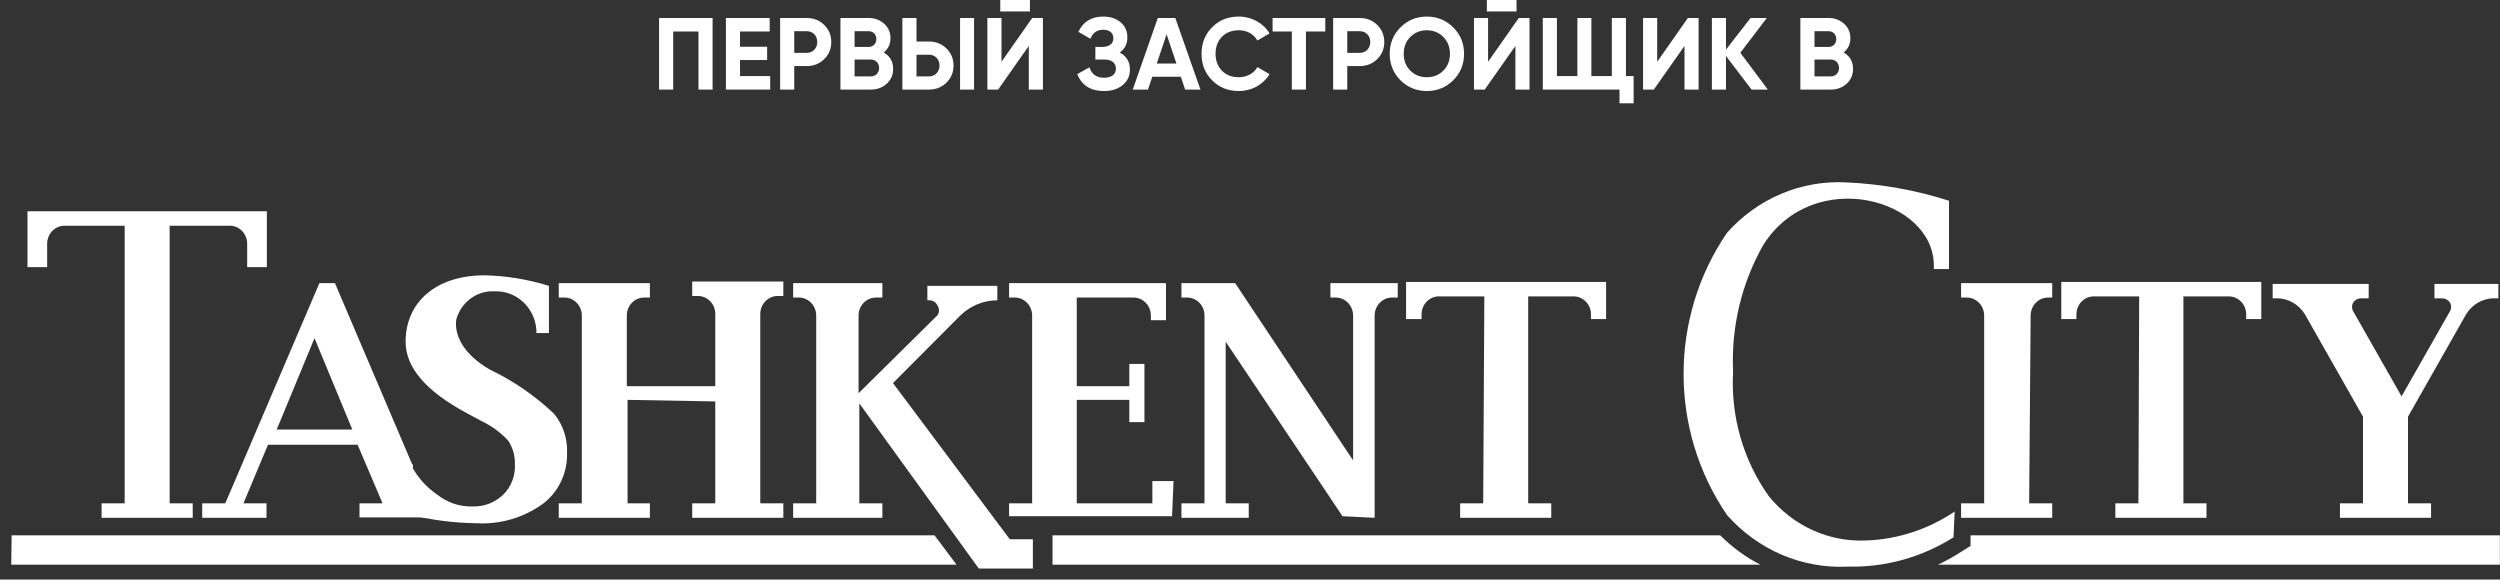 <svg width="220" height="51" viewBox="0 0 220 51" fill="none" xmlns="http://www.w3.org/2000/svg">
<rect x="0" y="0" width="220" height="51" fill="#333333" stroke="none"/>
<path d="M173.409 47.111H219.99V49.688H170.547C171.271 49.35 171.972 48.959 172.643 48.52L173.409 48.039V47.111ZM92.623 47.111H151.382C152.421 48.155 153.611 49.024 154.909 49.688H92.623V47.111ZM1.024 47.111H82.242L84.172 49.688H0.99L1.024 47.111Z" fill="white"/>
<path d="M10.971 19.864H5.747C5.336 19.846 4.934 19.999 4.634 20.29C4.333 20.581 4.159 20.985 4.15 21.41V23.506H2.42V18.593H23.482V23.506H21.751V21.41C21.743 20.985 21.568 20.581 21.268 20.29C20.967 19.999 20.566 19.846 20.154 19.864H14.93V44.295H16.96V45.566H8.941V44.295H10.971V19.864Z" fill="white"/>
<path d="M55.225 35.188V44.293H57.189V45.565H49.17V44.293H51.2V27.731C51.191 27.306 51.017 26.902 50.716 26.611C50.416 26.32 50.014 26.167 49.602 26.185H49.17V24.914H57.189V26.185H56.756C56.344 26.167 55.943 26.32 55.642 26.611C55.342 26.902 55.167 27.306 55.159 27.731V33.985H62.945V27.594C62.936 27.169 62.762 26.765 62.461 26.474C62.161 26.183 61.759 26.029 61.348 26.048H60.915V24.776H68.934V26.048H68.501C68.09 26.029 67.688 26.183 67.388 26.474C67.087 26.765 66.913 27.169 66.904 27.594V44.293H68.934V45.565H60.915V44.293H62.945V35.325L55.225 35.188Z" fill="white"/>
<path d="M103.139 45.428H88.799V44.294H90.829V27.732C90.82 27.306 90.646 26.902 90.345 26.611C90.044 26.32 89.643 26.167 89.231 26.185H88.799V24.914H102.607V28.178H101.276V27.732C101.267 27.306 101.093 26.902 100.793 26.611C100.492 26.32 100.091 26.167 99.679 26.185H94.755V33.985H99.379V32.027H100.71V37.147H99.379V35.188H94.755V44.294H101.409V42.335H103.272L103.139 45.428Z" fill="white"/>
<path d="M118.141 45.428L107.86 30.068V44.294H109.889V45.565H103.967V44.294H105.996V27.732C105.988 27.306 105.814 26.902 105.513 26.611C105.212 26.32 104.811 26.167 104.399 26.185H103.967V24.914H108.692L119.073 40.514V27.732C119.064 27.306 118.89 26.902 118.589 26.611C118.289 26.32 117.887 26.167 117.475 26.185H117.076V24.914H122.999V26.185H122.566C122.155 26.167 121.753 26.32 121.452 26.611C121.152 26.902 120.978 27.306 120.969 27.732V45.565L118.141 45.428Z" fill="white"/>
<path d="M130.622 26.082H126.696C126.284 26.063 125.883 26.217 125.582 26.508C125.281 26.799 125.107 27.203 125.099 27.628V28.075H123.734V24.811H141.336V28.075H140.005V27.628C139.996 27.203 139.822 26.799 139.521 26.508C139.221 26.217 138.819 26.063 138.408 26.082H134.481V44.293H136.511V45.565H128.492V44.293H130.522L130.622 26.082Z" fill="white"/>
<path d="M188.247 26.083H184.321C183.91 26.065 183.508 26.218 183.207 26.509C182.907 26.8 182.733 27.204 182.724 27.63V28.076H181.393V24.812H198.994V28.076H197.663V27.63C197.655 27.204 197.481 26.8 197.18 26.509C196.879 26.218 196.478 26.065 196.066 26.083H192.14V44.295H194.17V45.566H186.151V44.295H188.181L188.247 26.083ZM178.565 44.295H180.595V45.566H172.576V44.295H174.606V27.733C174.597 27.307 174.423 26.904 174.122 26.612C173.822 26.321 173.42 26.168 173.008 26.186H172.576V24.915H180.595V26.186H180.295C179.884 26.168 179.482 26.321 179.182 26.612C178.881 26.904 178.707 27.307 178.698 27.733L178.565 44.295ZM171.91 47.284C169.119 49.044 165.897 49.938 162.627 49.861C158.601 50.066 154.696 48.402 151.98 45.325C146.882 37.882 146.882 27.927 151.98 20.483C154.66 17.467 158.503 15.842 162.461 16.05C165.533 16.184 168.574 16.727 171.511 17.665V23.678H170.18V23.369C170.18 17.493 159.6 14.572 155.174 21.548C153.253 24.923 152.328 28.804 152.513 32.715C152.291 36.622 153.397 40.487 155.64 43.642C157.765 46.283 160.971 47.734 164.291 47.559C167.04 47.45 169.708 46.571 172.01 45.016L171.91 47.284ZM207.945 36.666L202.854 27.698C202.314 26.775 201.335 26.224 200.292 26.255H199.993V24.984H208.444V26.255H207.745C207.476 26.257 207.225 26.399 207.08 26.633C206.942 26.865 206.942 27.157 207.08 27.389L211.338 34.88L215.597 27.389C215.735 27.157 215.735 26.865 215.597 26.633C215.451 26.399 215.201 26.257 214.932 26.255H214.233V24.984H219.856V26.255H219.557C218.513 26.224 217.534 26.775 216.995 27.698L211.904 36.666V44.295H213.934V45.566H205.915V44.295H207.945V36.666Z" fill="white"/>
<path d="M35.793 45.187V40.857H36.325V41.201C36.864 42.14 37.604 42.939 38.488 43.537C39.365 44.23 40.445 44.594 41.549 44.568C42.555 44.612 43.537 44.241 44.278 43.537C44.986 42.843 45.363 41.864 45.309 40.857C45.336 40.11 45.125 39.374 44.71 38.761C44.035 38.039 43.233 37.456 42.348 37.043L40.95 36.287C37.446 34.386 35.693 32.313 35.693 30.068C35.693 26.632 38.322 24.227 42.647 24.227C44.565 24.273 46.467 24.585 48.304 25.154V29.312H47.206V29.072C47.081 27.067 45.422 25.537 43.479 25.635C41.951 25.573 40.579 26.593 40.152 28.109C39.952 29.518 40.817 31.202 43.08 32.508C45.161 33.502 47.08 34.823 48.77 36.425C49.549 37.384 49.952 38.61 49.901 39.861C49.948 41.639 49.138 43.325 47.738 44.362C46.041 45.569 44.006 46.161 41.949 46.046C39.954 46.017 37.968 45.763 36.026 45.29" fill="white"/>
<path d="M31.004 37.799L27.677 29.759L24.35 37.799H31.004ZM21.422 44.294H23.451V45.565H17.795V44.294H19.825L28.109 24.914H29.474L36.328 40.995L36.062 42.507L35.862 44.156L37.892 45.531H31.636V44.294H33.666L31.47 39.139H23.584L21.422 44.294Z" fill="white"/>
<path d="M75.62 35.497V44.294H77.649V45.565H69.797V44.294H71.826V27.732C71.818 27.306 71.644 26.902 71.343 26.611C71.043 26.32 70.641 26.167 70.229 26.185H69.797V24.914H77.649V26.185H77.15C76.739 26.167 76.337 26.32 76.036 26.611C75.736 26.902 75.562 27.306 75.553 27.732V34.604L82.507 27.732C82.674 27.484 82.674 27.155 82.507 26.907C82.383 26.605 82.092 26.414 81.775 26.426H81.609V25.155H87.764V26.426C86.519 26.428 85.325 26.934 84.437 27.835L78.581 33.711L88.862 47.455H90.892V50.032H86.134L75.62 35.497Z" fill="white"/>
<path d="M58 1.584V7.884H59.242V2.772H61.465V7.884H62.707V1.584H58Z" fill="white"/>
<path d="M65.122 5.283H67.507V4.113H65.122V2.772H67.732V1.584H63.88V7.884H67.777V6.696H65.122V5.283Z" fill="white"/>
<path d="M68.652 1.584V7.884H69.894V5.814H71.001C71.604 5.814 72.117 5.607 72.531 5.202C72.945 4.797 73.152 4.293 73.152 3.699C73.152 3.105 72.945 2.601 72.531 2.196C72.117 1.791 71.604 1.584 71.001 1.584H68.652ZM69.894 4.653V2.745H71.001C71.532 2.745 71.919 3.15 71.919 3.699C71.919 4.239 71.532 4.653 71.001 4.653H69.894Z" fill="white"/>
<path d="M77.768 4.617C78.164 4.302 78.362 3.879 78.362 3.357C78.362 2.844 78.173 2.421 77.804 2.088C77.435 1.755 76.985 1.584 76.445 1.584H73.961V7.884H76.634C77.183 7.884 77.651 7.713 78.029 7.371C78.407 7.029 78.596 6.588 78.596 6.057C78.596 5.418 78.317 4.932 77.768 4.617ZM76.445 2.745C76.841 2.745 77.12 3.042 77.12 3.438C77.12 3.834 76.832 4.131 76.445 4.131H75.203V2.745H76.445ZM75.203 6.723V5.238H76.634C77.057 5.238 77.363 5.553 77.363 5.976C77.363 6.408 77.057 6.723 76.634 6.723H75.203Z" fill="white"/>
<path d="M81.759 7.884C82.362 7.884 82.875 7.677 83.289 7.272C83.703 6.867 83.91 6.363 83.91 5.769C83.91 5.175 83.703 4.671 83.289 4.266C82.875 3.861 82.362 3.654 81.759 3.654H80.652V1.584H79.41V7.884H81.759ZM85.719 7.884V1.584H84.486V7.884H85.719ZM80.652 4.815H81.759C82.29 4.815 82.677 5.22 82.677 5.769C82.677 6.318 82.29 6.723 81.759 6.723H80.652V4.815Z" fill="white"/>
<path d="M90.634 1.008V0H88.024V1.008H90.634ZM91.777 7.884V1.584H90.832L88.132 5.436V1.584H86.89V7.884H87.835L90.535 4.041V7.884H91.777Z" fill="white"/>
<path d="M98.534 4.626C98.984 4.302 99.209 3.861 99.209 3.294C99.209 2.745 99.011 2.295 98.615 1.962C98.219 1.629 97.706 1.458 97.085 1.458C96.05 1.458 95.321 1.908 94.898 2.799L95.951 3.411C96.167 2.88 96.545 2.619 97.085 2.619C97.67 2.619 97.976 2.907 97.976 3.375C97.976 3.843 97.607 4.131 96.986 4.131H96.392V5.238H97.175C97.832 5.238 98.201 5.544 98.201 6.039C98.201 6.534 97.832 6.84 97.148 6.84C96.491 6.84 96.059 6.534 95.87 5.922L94.799 6.525C95.195 7.515 95.978 8.01 97.148 8.01C97.823 8.01 98.372 7.839 98.795 7.488C99.218 7.137 99.434 6.687 99.434 6.12C99.434 5.445 99.137 4.941 98.534 4.626Z" fill="white"/>
<path d="M105.64 7.884L103.426 1.584H101.887L99.682 7.884H101.023L101.401 6.75H103.912L104.29 7.884H105.64ZM102.661 3.015L103.525 5.589H101.797L102.661 3.015Z" fill="white"/>
<path d="M109.011 8.01C110.163 8.01 111.18 7.434 111.72 6.525L110.649 5.904C110.352 6.453 109.731 6.795 109.011 6.795C108.399 6.795 107.904 6.606 107.526 6.219C107.157 5.832 106.968 5.337 106.968 4.734C106.968 4.122 107.157 3.627 107.526 3.24C107.904 2.853 108.399 2.664 109.011 2.664C109.731 2.664 110.334 2.997 110.649 3.564L111.72 2.943C111.18 2.034 110.154 1.458 109.011 1.458C108.066 1.458 107.283 1.773 106.662 2.403C106.041 3.024 105.735 3.807 105.735 4.734C105.735 5.661 106.041 6.435 106.662 7.065C107.283 7.695 108.066 8.01 109.011 8.01Z" fill="white"/>
<path d="M111.989 1.584V2.772H113.681V7.884H114.923V2.772H116.624V1.584H111.989Z" fill="white"/>
<path d="M117.317 1.584V7.884H118.559V5.814H119.666C120.269 5.814 120.782 5.607 121.196 5.202C121.61 4.797 121.817 4.293 121.817 3.699C121.817 3.105 121.61 2.601 121.196 2.196C120.782 1.791 120.269 1.584 119.666 1.584H117.317ZM118.559 4.653V2.745H119.666C120.197 2.745 120.584 3.15 120.584 3.699C120.584 4.239 120.197 4.653 119.666 4.653H118.559Z" fill="white"/>
<path d="M127.883 7.065C128.522 6.426 128.837 5.652 128.837 4.734C128.837 3.816 128.522 3.042 127.883 2.412C127.244 1.773 126.47 1.458 125.561 1.458C124.652 1.458 123.878 1.773 123.239 2.412C122.609 3.042 122.294 3.816 122.294 4.734C122.294 5.652 122.609 6.426 123.239 7.065C123.878 7.695 124.652 8.01 125.561 8.01C126.47 8.01 127.244 7.695 127.883 7.065ZM124.112 6.219C123.725 5.832 123.527 5.337 123.527 4.734C123.527 4.131 123.725 3.636 124.112 3.249C124.499 2.862 124.985 2.664 125.561 2.664C126.137 2.664 126.623 2.862 127.01 3.249C127.397 3.636 127.595 4.131 127.595 4.734C127.595 5.337 127.397 5.832 127.01 6.219C126.623 6.606 126.137 6.795 125.561 6.795C124.985 6.795 124.499 6.606 124.112 6.219Z" fill="white"/>
<path d="M133.454 1.008V0H130.844V1.008H133.454ZM134.597 7.884V1.584H133.652L130.952 5.436V1.584H129.71V7.884H130.655L133.355 4.041V7.884H134.597Z" fill="white"/>
<path d="M143.083 1.584H141.841V6.696H140.041V1.584H138.808V6.696H137.008V1.584H135.766V7.884H142.516V9.09H143.758V6.696H143.083V1.584Z" fill="white"/>
<path d="M149.477 7.884V1.584H148.532L145.832 5.436V1.584H144.59V7.884H145.535L148.235 4.041V7.884H149.477Z" fill="white"/>
<path d="M153.148 4.644L155.479 1.584H154.048L151.888 4.365V1.584H150.646V7.884H151.888V4.932L154.138 7.884H155.569L153.148 4.644Z" fill="white"/>
<path d="M162.24 4.617C162.636 4.302 162.834 3.879 162.834 3.357C162.834 2.844 162.645 2.421 162.276 2.088C161.907 1.755 161.457 1.584 160.917 1.584H158.433V7.884H161.106C161.655 7.884 162.123 7.713 162.501 7.371C162.879 7.029 163.068 6.588 163.068 6.057C163.068 5.418 162.789 4.932 162.24 4.617ZM160.917 2.745C161.313 2.745 161.592 3.042 161.592 3.438C161.592 3.834 161.304 4.131 160.917 4.131H159.675V2.745H160.917ZM159.675 6.723V5.238H161.106C161.529 5.238 161.835 5.553 161.835 5.976C161.835 6.408 161.529 6.723 161.106 6.723H159.675Z" fill="white"/>
</svg>
